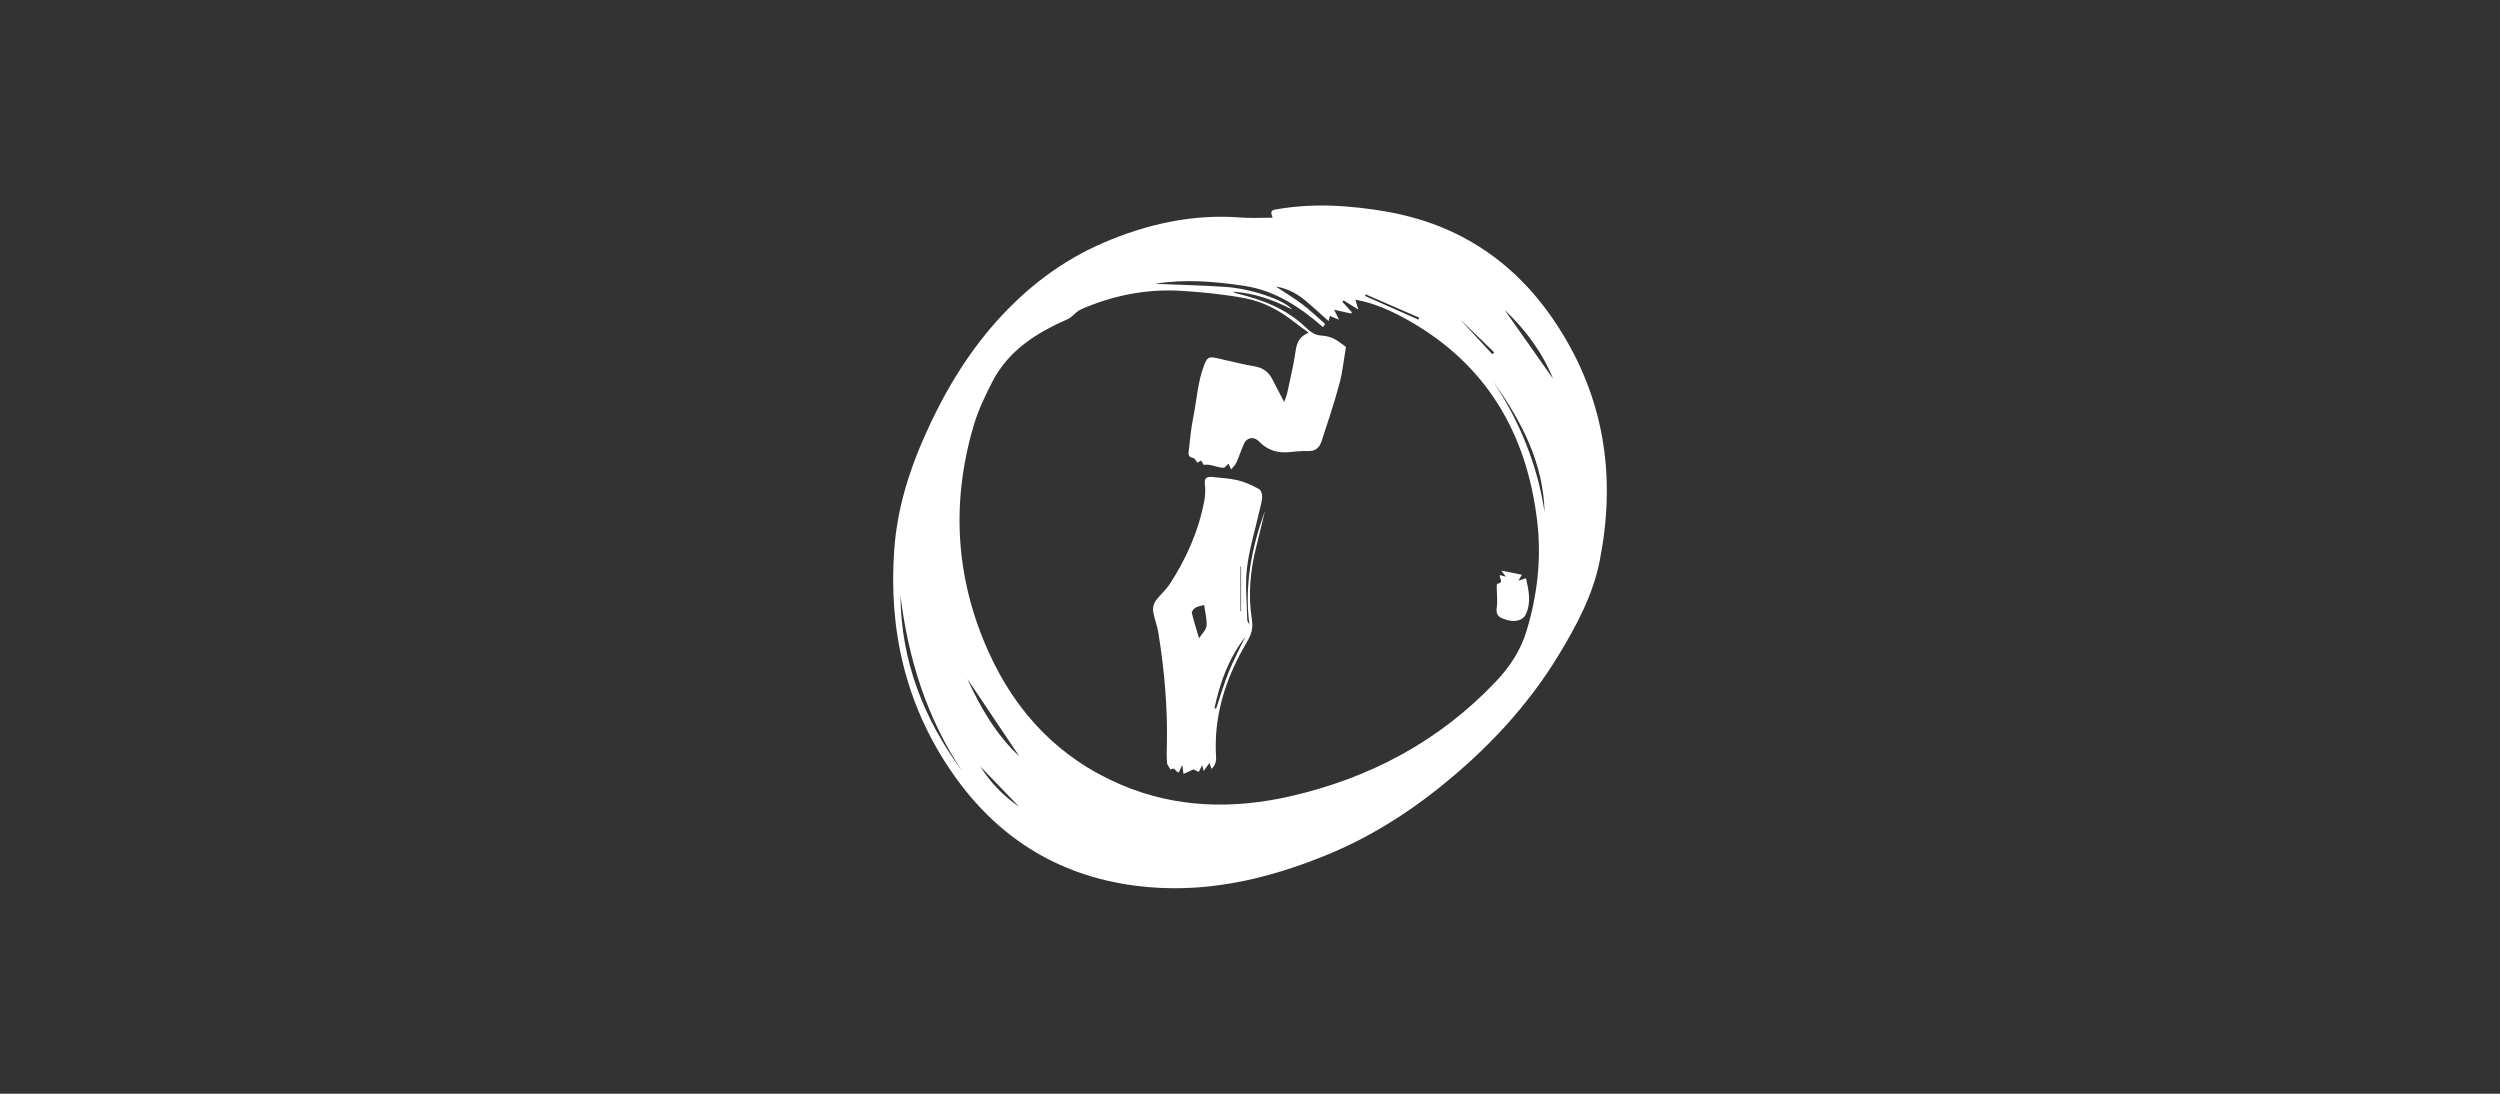 <?xml version="1.0" encoding="utf-8"?>
<!-- Generator: Adobe Illustrator 17.1.0, SVG Export Plug-In . SVG Version: 6.00 Build 0)  -->
<!DOCTYPE svg PUBLIC "-//W3C//DTD SVG 1.1//EN" "http://www.w3.org/Graphics/SVG/1.1/DTD/svg11.dtd">
<svg version="1.1" id="Calque_1" xmlns="http://www.w3.org/2000/svg" xmlns:xlink="http://www.w3.org/1999/xlink" x="0px" y="0px"
	 viewBox="368.503 321.732 453.543 198.425" enable-background="new 368.503 321.732 453.543 198.425" xml:space="preserve">
<rect x="368.503" y="321.732" width="453.543" height="198.425" fill="#333333" stroke="none"/>
<g>
	<path fill="#FFFFFF" d="M599.395,361.221c-0.491-1.077-0.236-1.353,0.522-1.487c4.194-0.74,8.398-0.884,12.641-0.552
		c6.732,0.525,13.283,1.758,19.445,4.643c8.576,4.013,14.993,10.327,19.914,18.362c7.885,12.881,9.682,26.731,6.793,41.323
		c-1.221,6.164-4.179,11.665-7.405,16.999c-5.714,9.439-13.17,17.307-21.758,24.173c-6.208,4.964-12.926,9.102-20.265,12.115
		c-11.133,4.57-22.636,7.194-34.784,5.62c-14.369-1.865-25.47-9.026-33.546-20.932c-8.216-12.119-11.273-25.586-10.211-40.098
		c0.523-7.151,2.555-13.872,5.436-20.384c3.383-7.644,7.582-14.802,13.167-21.04c5.408-6.038,11.781-10.928,19.24-14.146
		c7.969-3.44,16.305-5.312,25.086-4.617C595.458,361.343,597.266,361.221,599.395,361.221z M605.91,382.075
		c-1.007-0.74-1.812-1.297-2.579-1.902c-2.684-2.134-5.697-3.733-9.023-4.35c-3.862-0.715-7.807-1.12-11.731-1.34
		c-6.124-0.347-12.029,0.833-17.677,3.242c-0.333,0.144-0.661,0.323-0.951,0.54c-0.584,0.439-1.074,1.072-1.721,1.352
		c-5.651,2.475-10.746,5.652-13.683,11.336c-1.333,2.583-2.602,5.263-3.418,8.039c-4.1,13.948-3.284,27.634,2.684,40.935
		c4.966,11.067,12.813,19.358,24.039,24.155c9.969,4.261,20.345,4.483,30.754,2.105c14.409-3.294,27.013-9.985,37.262-20.798
		c2.514-2.652,4.504-5.625,5.58-9.19c1.964-6.509,2.726-13.132,1.935-19.873c-1.875-15.933-9.17-28.455-23.384-36.482
		c-2.982-1.685-6.112-3.115-9.606-3.753c0.155,0.527,0.286,0.969,0.533,1.804c-1.095-0.684-1.883-1.174-2.667-1.667
		c-0.073,0.09-0.148,0.176-0.221,0.266c0.576,0.635,1.154,1.274,1.732,1.909c-0.067,0.066-0.133,0.134-0.199,0.203
		c-1.007-0.227-2.014-0.452-3.034-0.686c0.21,0.43,0.475,0.969,0.885,1.809c-0.756-0.31-1.184-0.486-1.644-0.676
		c-0.077,0.273-0.142,0.51-0.258,0.923c-1.529-1.355-2.897-2.656-4.357-3.838c-1.479-1.204-3.138-2.094-5.215-2.422
		c1.729,1.14,3.347,2.097,4.834,3.225c1.448,1.099,2.759,2.376,4.129,3.566c-0.134,0.188-0.267,0.379-0.401,0.561
		c-4.18-3.647-8.715-6.643-14.267-7.475c-5.437-0.815-10.905-1.26-16.188-0.371c4.123,0.173,8.435,0.268,12.735,0.557
		c4.741,0.315,10.887,2.447,12.104,4.087c-3.424-1.748-6.908-2.981-10.69-3.216c0.18,0.164,0.384,0.251,0.598,0.301
		c4.647,1.121,9.043,2.773,12.565,6.16c0.853,0.822,1.692,1.445,2.936,1.504c0.75,0.039,1.541,0.241,2.211,0.579
		c0.815,0.408,1.526,1.027,2.171,1.479c-0.404,2.334-0.616,4.553-1.189,6.682c-0.954,3.523-2.104,6.992-3.253,10.462
		c-0.347,1.052-1.049,1.796-2.381,1.743c-1.214-0.051-2.438,0.103-3.655,0.208c-2.099,0.183-3.883-0.476-5.339-1.98
		c-0.895-0.927-2.196-0.72-2.72,0.5c-0.481,1.128-0.866,2.3-1.366,3.418c-0.185,0.413-0.568,0.735-0.933,1.189
		c-0.195-0.439-0.312-0.701-0.461-1.038c-0.37,0.306-0.646,0.73-0.919,0.728c-1.188-0.007-2.283-0.713-3.528-0.525
		c-0.126,0.02-0.332-0.488-0.527-0.791c-0.18,0.108-0.436,0.264-0.664,0.403c-0.301-0.349-0.513-0.828-0.779-0.859
		c-1.035-0.134-0.854-0.882-0.789-1.473c0.216-1.951,0.404-3.916,0.794-5.84c0.659-3.235,0.798-6.582,2.052-9.7
		c0.284-0.706,0.57-1.326,1.436-1.228c0.708,0.078,1.401,0.28,2.101,0.434c1.842,0.403,3.673,0.884,5.531,1.187
		c1.512,0.249,2.539,1.003,3.22,2.322c0.664,1.286,1.332,2.564,2.164,4.165c0.277-0.835,0.472-1.279,0.57-1.745
		c0.526-2.492,1.142-4.978,1.494-7.495C603.757,383.923,604.247,382.778,605.91,382.075z M531.867,429.8
		c0.1,11.883,4.213,22.354,11.187,31.826C536.619,451.968,533.267,441.228,531.867,429.8z M639.391,390.925
		c4.806,7.256,8.021,15.115,9.331,23.736C648.492,405.601,644.46,398.04,639.391,390.925z M553.437,458.95
		c-3.082-4.59-6.271-9.339-9.436-14.05C546.386,450.147,549.285,455.1,553.437,458.95z M641.448,377.935
		c3.004,4.267,5.97,8.484,8.821,12.529C648.349,385.762,645.331,381.585,641.448,377.935z M553.381,468.081
		c-2.348-2.439-4.693-4.876-7.041-7.315C548.18,463.701,550.529,466.14,553.381,468.081z M616.279,375.139
		c-0.041,0.098-0.08,0.198-0.119,0.296c3.224,1.426,6.449,2.854,9.675,4.28c0.049-0.115,0.098-0.232,0.149-0.349
		C622.748,377.959,619.513,376.548,616.279,375.139z M639.223,385.982c0.121-0.107,0.238-0.217,0.358-0.325
		c-1.995-1.931-3.988-3.865-5.985-5.796c-0.005,0.008-0.011,0.017-0.016,0.025C635.461,381.917,637.342,383.95,639.223,385.982z"/>
	<path fill="#FFFFFF" d="M585.032,461.306c-0.554,0.251-1.138,0.515-1.816,0.825c-0.084-0.586-0.141-0.984-0.234-1.634
		c-0.271,0.596-0.452,0.992-0.619,1.355c-0.608,0.046-0.717-1.155-1.474-0.481c-0.229-0.398-0.61-0.779-0.655-1.198
		c-0.103-0.979-0.072-1.975-0.046-2.959c0.179-6.931-0.431-13.804-1.529-20.635c-0.212-1.336-0.75-2.617-0.958-3.948
		c-0.091-0.596,0.096-1.38,0.445-1.872c0.747-1.062,1.812-1.91,2.518-2.993c3.064-4.69,5.314-9.739,6.335-15.276
		c0.176-0.954,0.199-1.97,0.089-2.937c-0.117-1.04,0.308-1.387,1.217-1.297c1.603,0.164,3.233,0.239,4.786,0.615
		c1.328,0.32,2.611,0.933,3.82,1.585c0.364,0.195,0.601,0.974,0.574,1.465c-0.052,0.891-0.342,1.77-0.539,2.651
		c-0.766,3.406-1.814,6.78-2.219,10.227c-0.359,3.064-0.013,6.216,0.045,9.329c0.005,0.297,0.188,0.595,0.39,0.886
		c-0.934-7.154,0.43-13.982,2.845-20.661c-0.534,2.2-1.051,4.407-1.604,6.607c-1.088,4.314-1.492,8.704-0.796,13.081
		c0.272,1.707-0.086,2.793-0.941,4.246c-3.574,6.077-5.829,12.598-5.593,19.788c0.035,1.072,0.298,2.236-0.794,3.139
		c-0.107-0.324-0.199-0.608-0.357-1.092c-0.371,0.527-0.651,0.926-1.046,1.487c-0.138-0.52-0.225-0.852-0.283-1.064
		c-0.172,0.339-0.394,0.788-0.619,1.235C585.651,461.614,585.33,461.455,585.032,461.306z M586.032,437.52
		c0.559-0.874,1.311-1.535,1.361-2.246c0.088-1.228-0.26-2.486-0.431-3.779c-0.559,0.151-1.111,0.21-1.547,0.459
		c-0.323,0.188-0.756,0.695-0.696,0.957C585.055,434.37,585.527,435.798,586.032,437.52z M588.833,450.21
		c0.096,0.034,0.193,0.066,0.289,0.098c0.756-2.239,1.417-4.517,2.305-6.702c0.88-2.168,1.99-4.241,2.998-6.358
		C591.447,441.106,589.811,445.523,588.833,450.21z M593.656,424.524c-0.039-0.003-0.078-0.005-0.115-0.008c0,2.698,0,5.396,0,8.094
		c0.036,0,0.076,0.003,0.115,0.003C593.656,429.917,593.656,427.219,593.656,424.524z"/>
	<path fill="#FFFFFF" d="M640.588,426.067c0.36,0.093,0.629,0.158,1.109,0.281c-0.332-0.437-0.547-0.725-0.819-1.087
		c1.307,0.256,2.495,0.496,3.722,0.737c-0.132,0.232-0.316,0.552-0.62,1.079c0.549-0.178,0.872-0.286,1.365-0.447
		c0.51,2.26,1.013,4.482-0.106,6.687c-0.472,0.932-1.909,1.328-3.311,0.896c-1.04-0.323-2.125-0.574-1.893-2.188
		c0.187-1.292,0.003-2.632-0.004-3.953c0-0.151,0.071-0.427,0.143-0.439C641.402,427.427,640.472,426.66,640.588,426.067z"/>
</g>
</svg>

